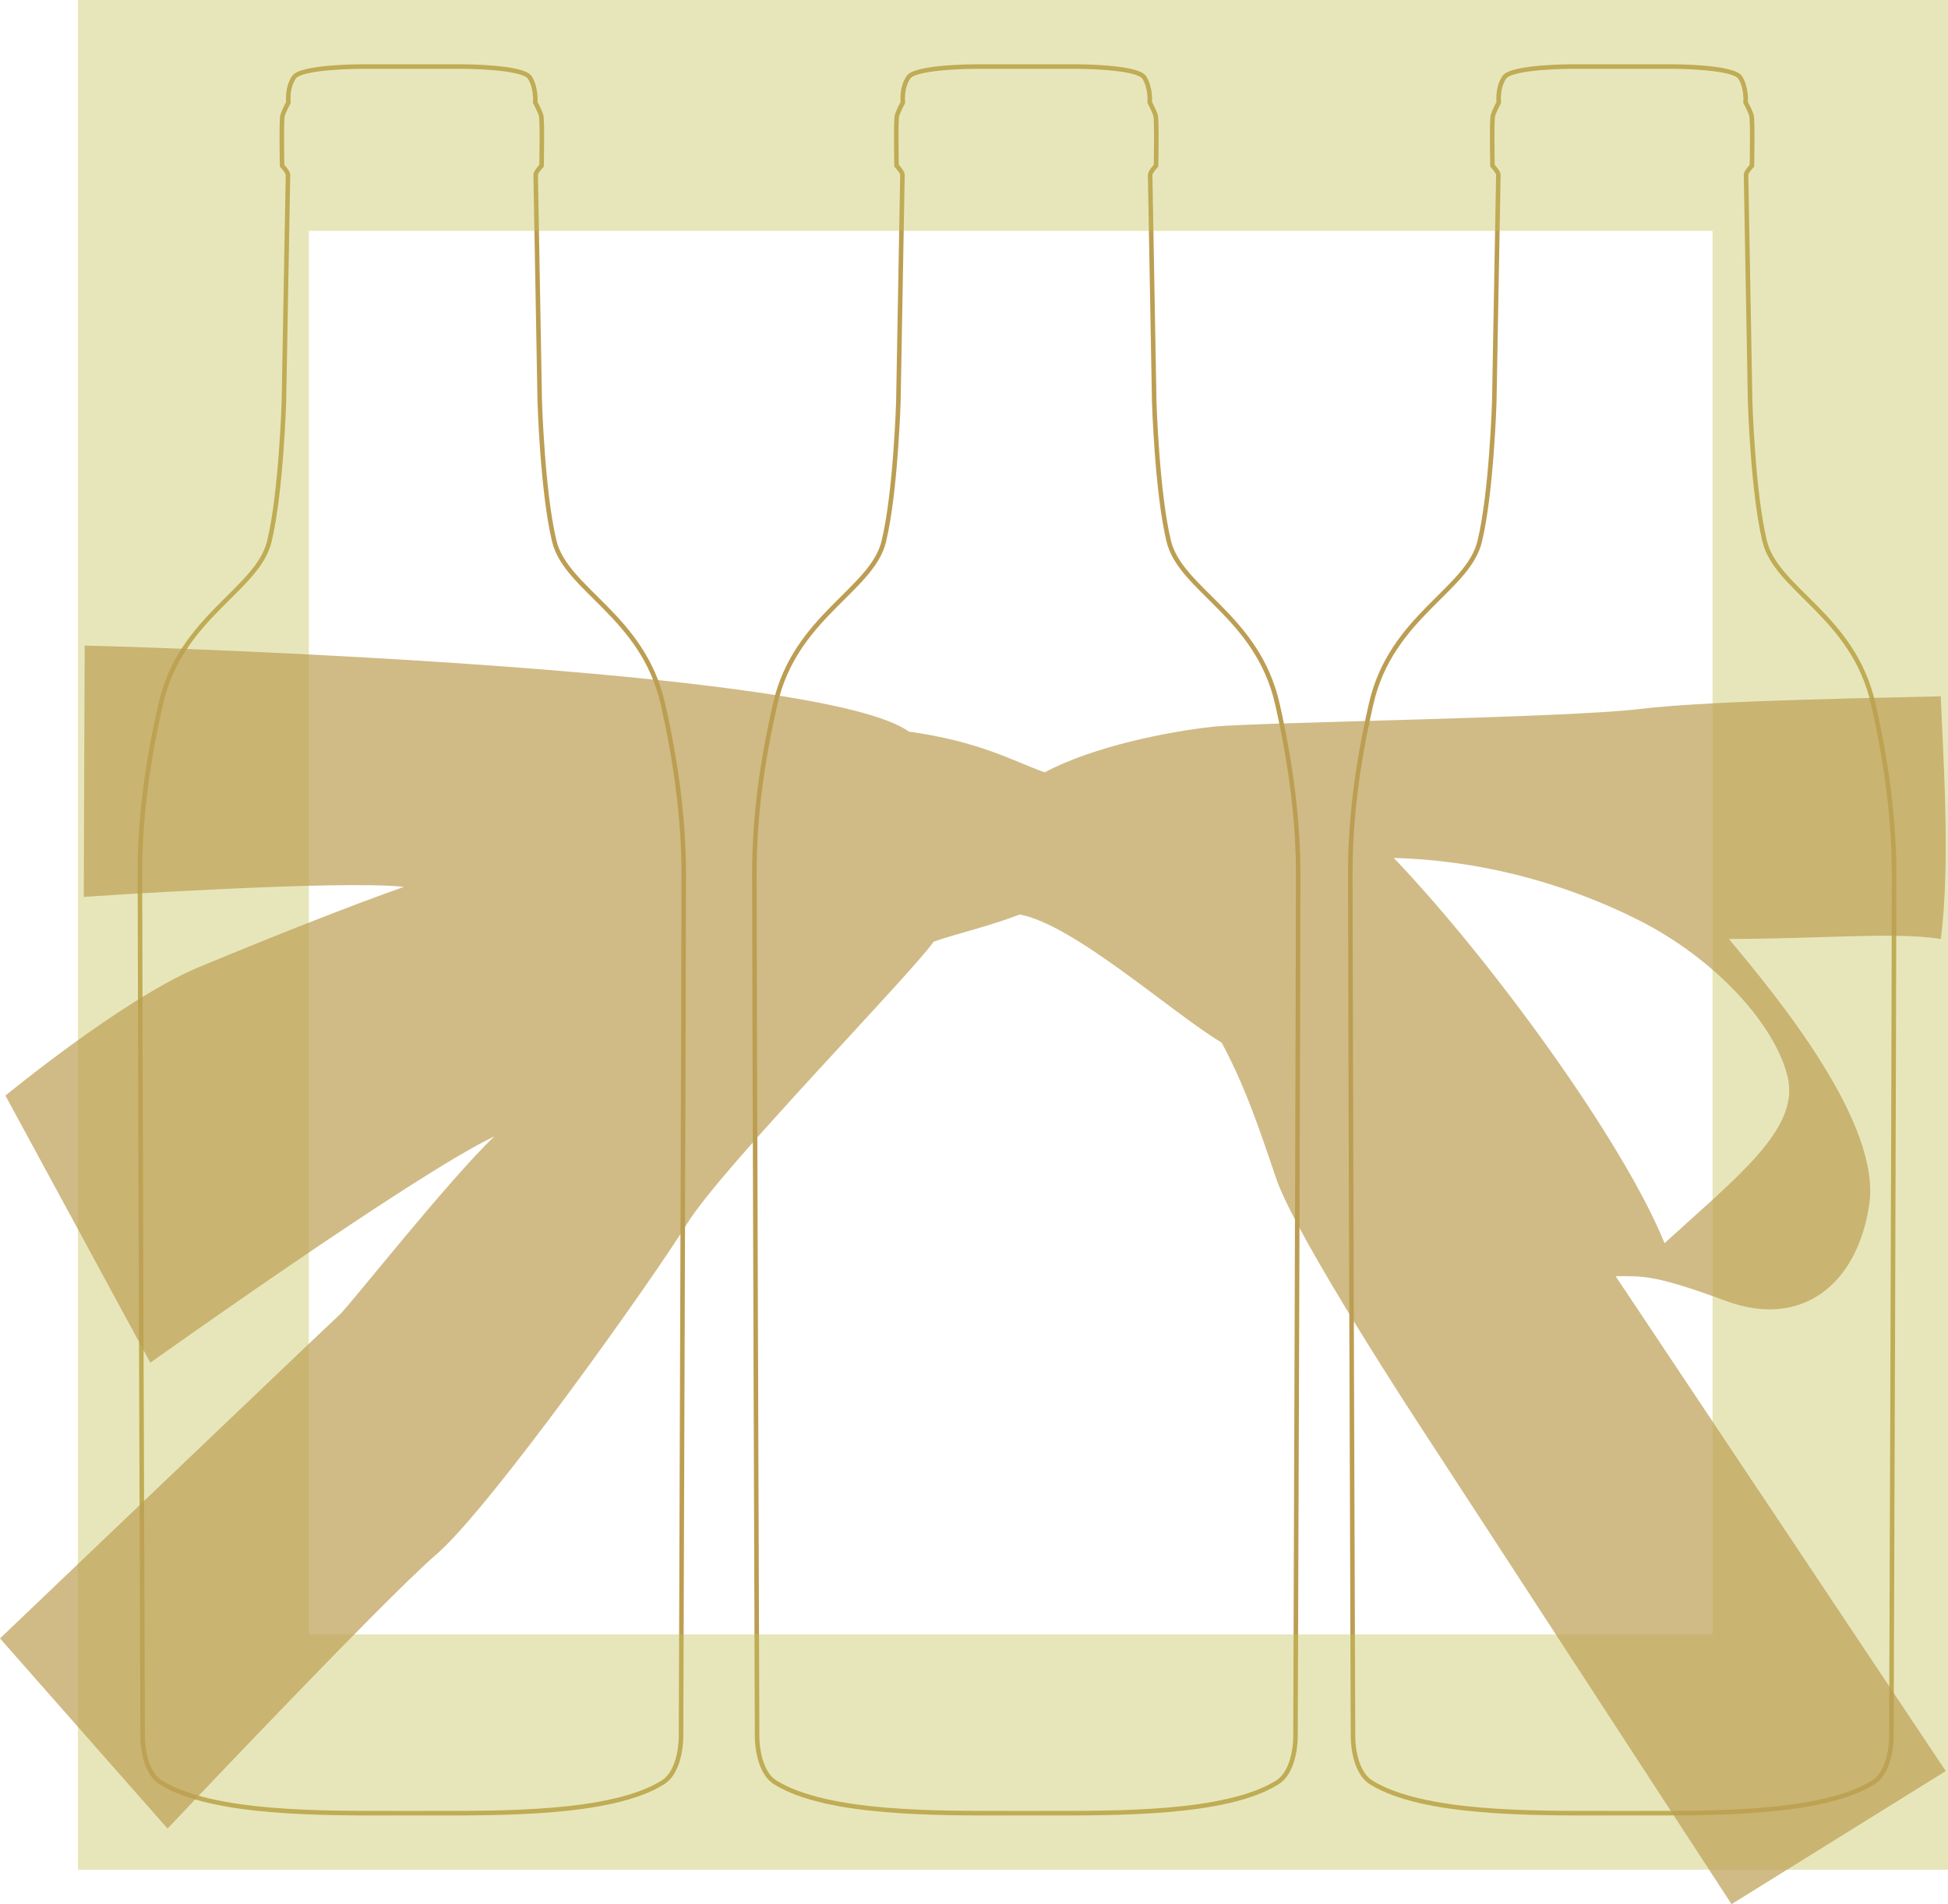 <svg version="1.1" xmlns="http://www.w3.org/2000/svg" xmlns:xlink="http://www.w3.org/1999/xlink" x="0px" y="0px"
	 viewBox="0 0 430.2 420.6" enable-background="new 0 0 430.2 420.6" xml:space="preserve">
<path fill="none" stroke="#BC9E53" stroke-miterlimit="10" d="M222.8,400.5c-15.6,0-40.2,0.3-51.6-6.8
	c-4.1-2.6-4-10.1-4-10.1s-0.6-168.2-0.6-190.5c0-12.5,1.6-24.4,4.6-37.6c4.4-19.4,21.5-25.2,24-36c2.6-10.8,3.2-30.8,3.2-30.8
	s0.9-49.5,0.9-50.1c0-0.6-1.3-2-1.3-2s-0.2-10.1,0.1-11.1c0.3-1,1.3-2.9,1.3-2.9s-0.4-3.1,1.2-5.5c1.5-2.4,14.9-2.4,14.9-2.4h22.3
	c0,0,13.3,0,14.9,2.4c1.5,2.4,1.2,5.5,1.2,5.5s1,1.9,1.3,2.9c0.3,1,0.1,11.1,0.1,11.1s-1.3,1.4-1.3,2c0,0.6,0.9,50.1,0.9,50.1
	s0.6,20,3.2,30.8c2.6,10.8,19.6,16.5,24,36c3,13.2,4.6,25.9,4.6,37.6c0,22.3-0.6,190.5-0.6,190.5s0.1,7.5-4,10.1
	c-11.3,7.1-36,6.8-51.6,6.8H222.8z"/>
<path fill="none" stroke="#BC9E53" stroke-miterlimit="10" d="M87.1,400.5c-15.6,0-40.2,0.3-51.6-6.8
	c-4.1-2.6-4-10.1-4-10.1s-0.6-168.2-0.6-190.5c0-12.5,1.6-24.4,4.6-37.6c4.4-19.4,21.5-25.2,24-36c2.6-10.8,3.2-30.8,3.2-30.8
	s0.9-49.5,0.9-50.1c0-0.6-1.3-2-1.3-2s-0.2-10.1,0.1-11.1c0.3-1,1.3-2.9,1.3-2.9s-0.4-3.1,1.2-5.5c1.5-2.4,14.9-2.4,14.9-2.4h22.3
	c0,0,13.3,0,14.9,2.4c1.5,2.4,1.2,5.5,1.2,5.5s1,1.9,1.3,2.9c0.3,1,0.1,11.1,0.1,11.1s-1.3,1.4-1.3,2c0,0.6,0.9,50.1,0.9,50.1
	s0.6,20,3.2,30.8c2.6,10.8,19.6,16.5,24,36c3,13.2,4.6,25.9,4.6,37.6c0,22.3-0.6,190.5-0.6,190.5s0.1,7.5-4,10.1
	c-11.3,7.1-36,6.8-51.6,6.8H87.1z"/>
<path fill="none" stroke="#BC9E53" stroke-miterlimit="10" d="M354.4,400.5c-15.6,0-40.2,0.3-51.6-6.8
	c-4.1-2.6-4-10.1-4-10.1s-0.6-168.2-0.6-190.5c0-12.5,1.6-24.4,4.6-37.6c4.4-19.4,21.5-25.2,24-36c2.6-10.8,3.2-30.8,3.2-30.8
	s0.9-49.5,0.9-50.1c0-0.6-1.3-2-1.3-2s-0.2-10.1,0.1-11.1c0.3-1,1.3-2.9,1.3-2.9s-0.4-3.1,1.2-5.5c1.5-2.4,14.9-2.4,14.9-2.4h22.3
	c0,0,13.3,0,14.9,2.4c1.5,2.4,1.2,5.5,1.2,5.5s1,1.9,1.3,2.9c0.3,1,0.1,11.1,0.1,11.1s-1.3,1.4-1.3,2c0,0.6,0.9,50.1,0.9,50.1
	s0.6,20,3.2,30.8c2.6,10.8,19.6,16.5,24,36c3,13.2,4.6,25.9,4.6,37.6c0,22.3-0.6,190.5-0.6,190.5s0.1,7.5-4,10.1
	c-11.3,7.1-36,6.8-51.6,6.8H354.4z"/>
<path opacity="0.4" fill="#C4C155" d="M17.2,0v413h413V0H17.2z M378.2,361h-310V51h310V361z"/>
<path opacity="0.7" fill="#BC9E53" d="M381.3,287.4c16.3,6,28.8-3.3,31.5-21.3c2.7-17.9-20.1-45.7-31-58.7c19.6,0,37-1.6,46.8,0
	c2.2-16.3,0.5-40.8,0-53.6c-9.2,0.3-50,0.8-66.4,2.8c-16.3,2-83.8,2.9-94.1,3.9c-10.3,1.1-26.7,4.4-37.4,10.1c-7-2.5-14.2-6.8-30-9
	c-18.5-13.6-160.3-18.5-182-19l-0.2,55.5c0,0,56.6-3.8,70.7-2.2c-12.5,4.4-28.8,10.9-45.7,17.9C26.7,221,1.2,242,1.2,242l32,59
	c0,0,58.6-41.8,76-50c-9.8,9.2-32.5,38-34.2,39.4C73.4,291.8,0,361.9,0,361.9l37,42c0,0,47.3-50.1,59.3-60.5
	c12-10.3,47.9-60.9,55.5-73.2c7.6-12.3,49-54.6,54.4-62.2c4.4-1.6,12-3.3,19-6c12,2.2,33.7,21.8,44.6,28.3c4.9,9.2,7.6,16.9,12,29.9
	c4.4,13.1,32.6,56,32.6,56l68,104.4l47.3-29.4c0,0-69.6-104.4-72.9-109.3C362.8,281.9,365,281.4,381.3,287.4z M307.8,189.5
	c17.9,0.5,36.4,4.9,53.8,13.6c17.4,8.7,30.5,23.4,33.2,34.8s-10.9,21.8-27.2,36.7C358.4,251.9,329.1,211.8,307.8,189.5z"/>
</svg>